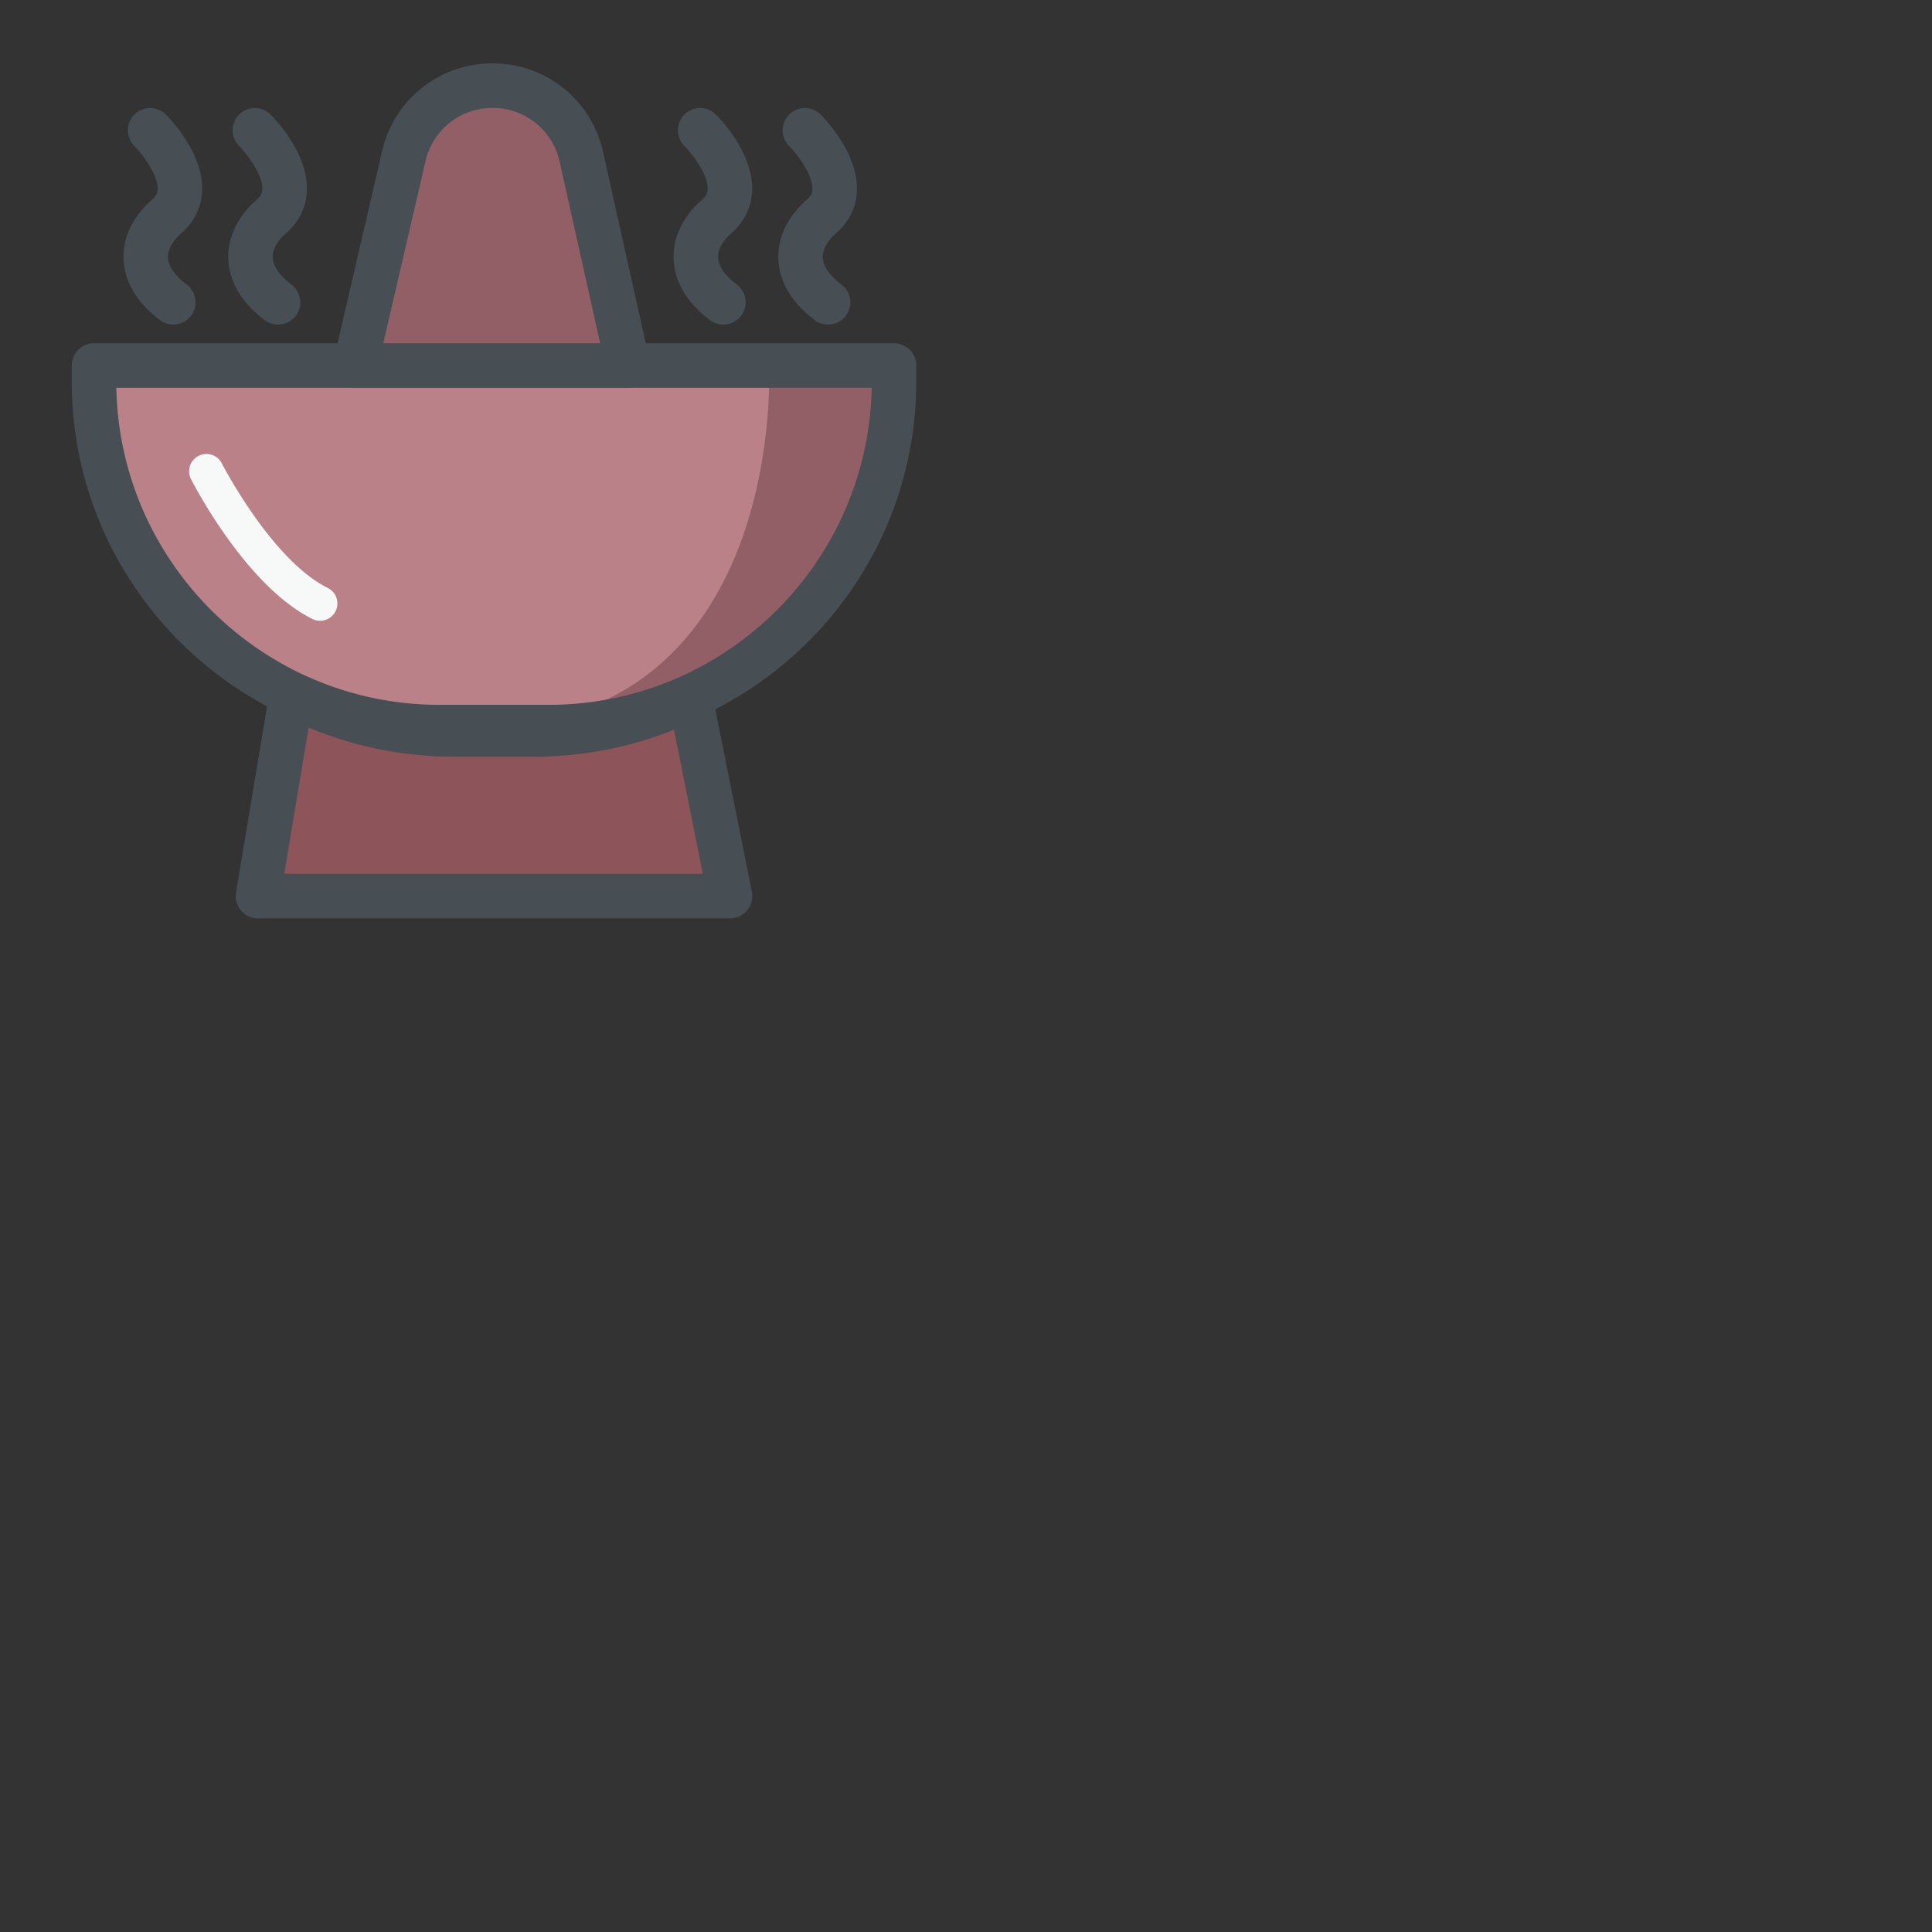 <?xml version="1.0" standalone="no"?><!DOCTYPE svg PUBLIC "-//W3C//DTD SVG 1.1//EN" "http://www.w3.org/Graphics/SVG/1.1/DTD/svg11.dtd"><svg t="1626481895939" class="icon" viewBox="0 0 2000 2000" version="1.1" xmlns="http://www.w3.org/2000/svg" p-id="44567" xmlns:xlink="http://www.w3.org/1999/xlink" width="100px" height="100px"><rect x="0" y="0" width="2000" height="2000" fill="#333333" stroke="none"/><defs><style type="text/css"></style></defs><path d="M567.731 752.691H455.066c-197.581 0-357.735-160.153-357.735-357.734v-16.538h828.16v16.538c-0.025 197.555-160.179 357.734-357.76 357.734z" fill="#BA8288" p-id="44568"></path><path d="M796.058 378.394S814.899 735.462 512 752.666c112.102 0.563 361.19-35.072 419.994-367.104-47.053-7.168-135.936-7.168-135.936-7.168z" fill="#935F66" p-id="44569"></path><path d="M567.731 775.731H455.066c-209.972 0-380.775-170.829-380.775-380.774v-16.538a23.04 23.04 0 0 1 23.04-23.04h828.16a23.04 23.04 0 0 1 23.04 23.04v16.538c-0.025 209.945-170.829 380.774-380.8 380.774zM120.422 401.434c3.482 181.555 152.27 328.217 334.644 328.217H567.73c182.375 0 331.162-146.637 334.643-328.217H120.422z" fill="#474E54" p-id="44570"></path><path d="M551.194 760.371h-79.59c-61.16 0-118.887-14.669-169.882-40.678l-34.688 207.974h488.678l-41.037-204.8c-49.382 24.013-104.857 37.504-163.481 37.504z" fill="#8D545A" p-id="44571"></path><path d="M755.738 950.682H267.059a23.02 23.02 0 0 1-17.587-8.141 23.014 23.014 0 0 1-5.146-18.688l34.688-207.975a23.043 23.043 0 0 1 33.204-16.742c49.638 25.318 103.27 38.17 159.385 38.17h79.59c53.786 0 105.421-11.853 153.421-35.2a22.994 22.994 0 0 1 20.301 0.076 23.048 23.048 0 0 1 12.365 16.103l41.037 204.8c1.357 6.758-0.384 13.798-4.762 19.123a22.945 22.945 0 0 1-17.817 8.474z m-461.492-46.08h433.357l-29.875-149.12c-46.515 18.534-95.693 27.904-146.56 27.904h-79.59c-52.992 0-104.013-10.138-152.116-30.157l-25.216 151.373z" fill="#474E54" p-id="44572"></path><path d="M367.77 378.394l50.227-216.756c9.907-42.726 47.974-72.985 91.827-72.985 44.16 0 82.38 30.643 92.006 73.728l48.205 215.987H367.77z" fill="#935F66" p-id="44573"></path><path d="M650.035 401.434H367.77c-7.015 0-13.67-3.2-18.048-8.704s-5.99-12.698-4.404-19.533l50.228-216.755c12.39-53.479 59.392-90.83 114.278-90.83 55.347 0 102.426 37.735 114.483 91.751l48.205 215.987c1.51 6.836-0.128 13.978-4.506 19.43a22.95 22.95 0 0 1-17.97 8.654z m-253.286-46.08h224.537l-41.932-187.93c-7.322-32.794-35.892-55.706-69.504-55.706-33.332 0-61.85 22.682-69.376 55.143l-43.725 188.493z" fill="#474E54" p-id="44574"></path><path d="M331.315 642.611c-2.688 0-5.401-0.614-7.961-1.869C254.54 606.566 199.987 500.48 197.709 496a17.907 17.907 0 0 1 7.859-24.09c8.806-4.48 19.61-0.972 24.09 7.834 0.512 0.998 51.507 100.02 109.644 128.896 8.858 4.403 12.493 15.155 8.09 24.013a17.912 17.912 0 0 1-16.077 9.958z" fill="#F7F8F8" p-id="44575"></path><path d="M179.38 336c-4.84 0-9.729-1.51-13.876-4.66-30.106-22.783-37.069-47-37.606-63.308-0.743-22.4 9.753-44.186 29.568-61.338 4.864-4.224 5.632-7.91 5.734-10.956 0.512-14.9-16.256-36.788-24.013-44.468-9.037-8.96-9.062-23.552-0.102-32.588 8.96-9.037 23.552-9.063 32.589-0.103 3.993 3.968 38.912 39.834 37.555 78.72-0.589 17.178-8.064 32.461-21.607 44.211-8.96 7.783-13.977 16.87-13.696 24.986 0.384 11.392 10.727 21.555 19.354 28.083 10.138 7.68 12.16 22.119 4.48 32.282A22.989 22.989 0 0 1 179.38 336z m108.44 0c-4.838 0-9.727-1.51-13.874-4.66-30.106-22.783-37.07-47-37.607-63.308-0.742-22.4 9.754-44.186 29.568-61.338 4.864-4.224 5.632-7.91 5.735-10.956 0.512-14.9-16.256-36.788-24.013-44.468-9.037-8.96-9.063-23.552-0.103-32.588 8.96-9.037 23.552-9.063 32.59-0.103 3.993 3.968 38.911 39.834 37.554 78.72-0.588 17.178-8.064 32.461-21.606 44.211-8.96 7.783-13.978 16.87-13.696 24.986 0.384 11.392 10.726 21.555 19.354 28.083 10.137 7.68 12.16 22.119 4.48 32.282A22.989 22.989 0 0 1 287.82 336z m460.954 0c-4.838 0-9.728-1.51-13.875-4.66-30.105-22.783-37.069-47-37.606-63.308-0.743-22.4 9.753-44.186 29.593-61.338 4.864-4.224 5.632-7.91 5.735-10.956 0.512-14.9-16.256-36.788-24.013-44.468-9.011-8.96-9.062-23.552-0.102-32.588 8.96-9.012 23.552-9.063 32.588-0.103 3.994 3.968 38.887 39.834 37.556 78.72-0.59 17.178-8.064 32.461-21.607 44.211-8.96 7.783-13.977 16.87-13.696 24.986 0.384 11.392 10.752 21.555 19.38 28.083 10.137 7.68 12.16 22.119 4.48 32.282A23.158 23.158 0 0 1 748.773 336z m108.442 0c-4.838 0-9.728-1.51-13.875-4.66-30.106-22.783-37.069-47-37.607-63.308-0.742-22.4 9.754-44.186 29.568-61.338 4.864-4.224 5.632-7.91 5.735-10.956 0.512-14.9-16.256-36.788-24.013-44.468-9.037-8.96-9.062-23.552-0.102-32.588 8.96-9.037 23.552-9.063 32.588-0.103 3.994 3.968 38.912 39.834 37.556 78.72-0.59 17.178-8.064 32.461-21.607 44.211-8.96 7.783-13.977 16.87-13.696 24.986 0.384 11.392 10.727 21.555 19.354 28.083 10.137 7.68 12.16 22.119 4.48 32.282A22.989 22.989 0 0 1 857.216 336z" fill="#474E54" p-id="44576"></path></svg>